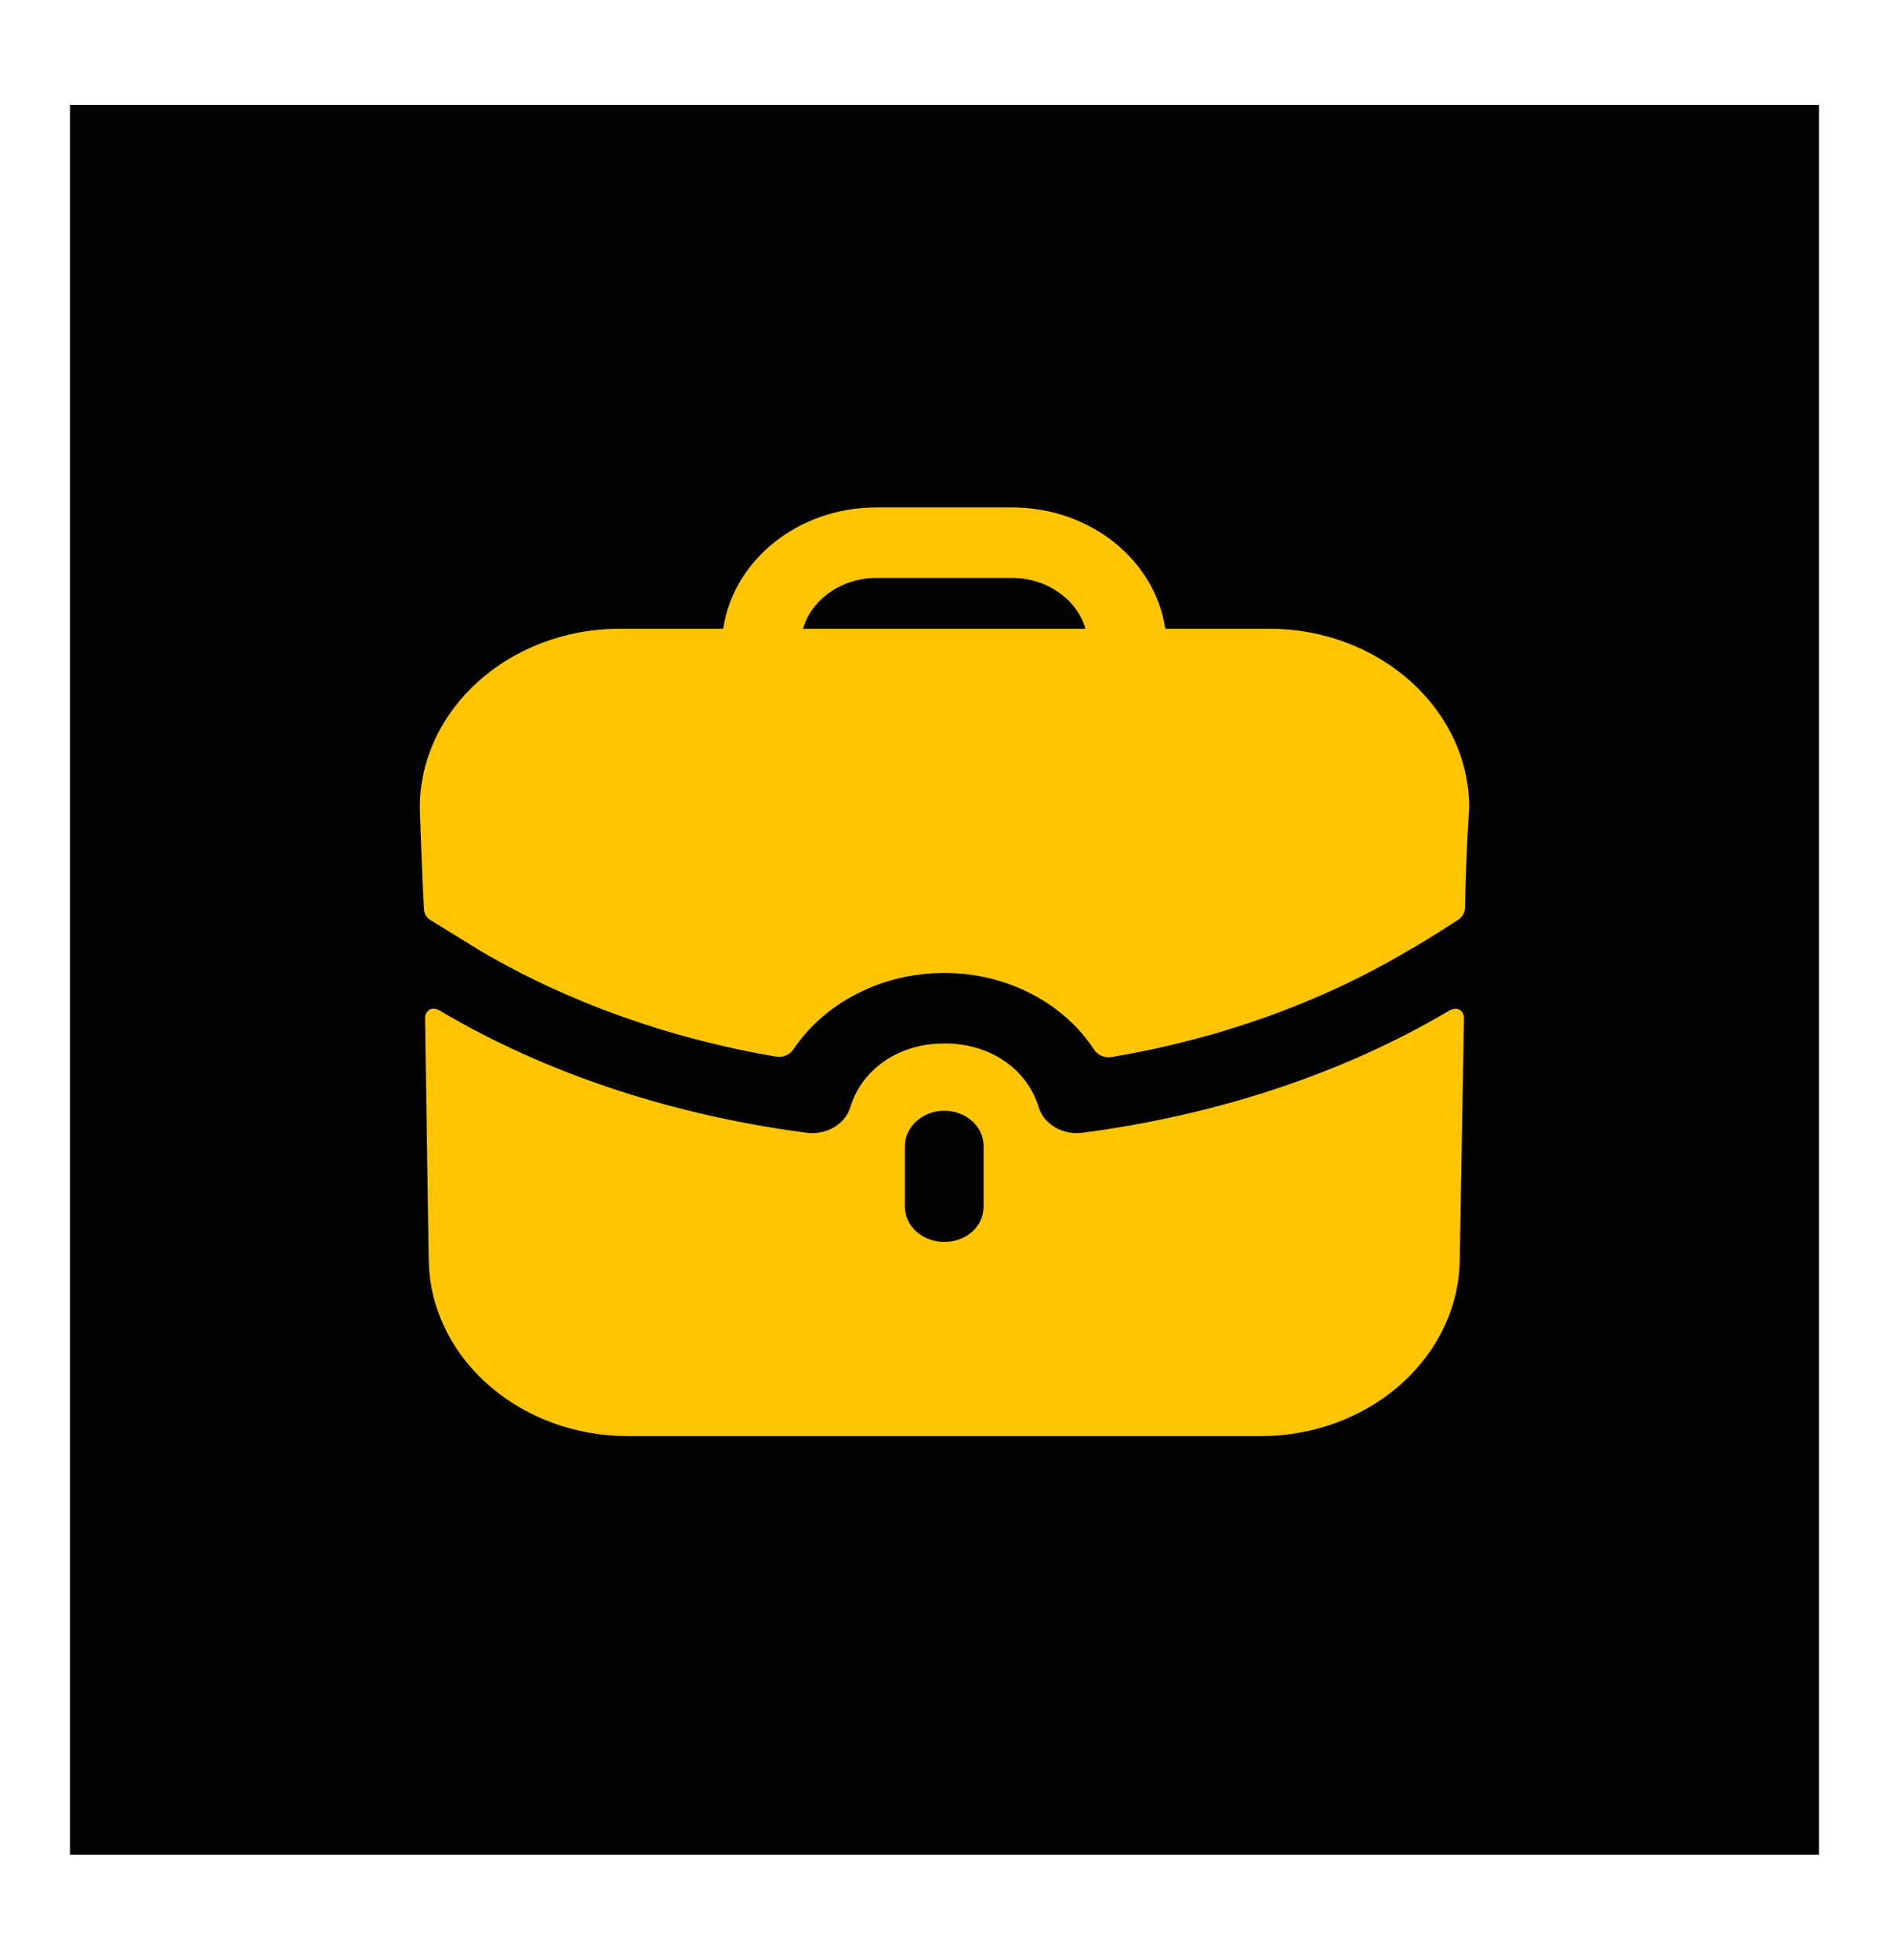 <svg width="108" height="112" viewBox="0 0 108 112" fill="none" xmlns="http://www.w3.org/2000/svg">
<g filter="url(#filter0_dd_414_42)">
<rect x="4" y="6" width="100" height="100" fill="transperant"/>
</g>
<path d="M83.43 57.702C83.646 57.809 83.689 58.037 83.698 58.124L83.7 58.159L83.46 71.865C83.46 77.332 78.671 81.79 72.641 82.064L72.054 82.077H35.916C29.81 82.077 24.83 77.789 24.525 72.391L24.51 71.865L24.3 58.159C24.3 58.159 24.3 57.836 24.57 57.702C24.81 57.568 25.111 57.729 25.141 57.756C31.204 61.357 38.497 63.749 46.151 64.743C47.232 64.877 48.312 64.259 48.612 63.292C49.231 61.226 51.143 59.821 53.482 59.654L53.955 59.637H54.045C56.596 59.637 58.727 61.088 59.388 63.292C59.688 64.259 60.768 64.877 61.849 64.743C69.503 63.749 76.796 61.357 82.859 57.756C82.859 57.756 82.919 57.729 82.98 57.702C83.1 57.648 83.28 57.621 83.43 57.702ZM53.985 63.48C52.857 63.48 51.905 64.248 51.755 65.224L51.734 65.496V68.962C51.734 70.091 52.754 70.978 53.985 70.978C55.141 70.978 56.069 70.233 56.216 69.239L56.236 68.962V65.496C56.236 64.394 55.246 63.48 53.985 63.48ZM57.857 29C62.359 29 66.051 32.037 66.621 35.934H72.564C78.867 35.934 84 40.529 84 46.173C84 46.173 83.82 48.562 83.76 51.889C83.754 52.152 83.61 52.41 83.373 52.566C81.929 53.509 80.608 54.289 80.488 54.342C75.506 57.299 69.716 59.379 63.548 60.413C63.146 60.483 62.749 60.298 62.545 59.981C60.816 57.331 57.587 55.605 53.985 55.605C50.407 55.605 47.148 57.312 45.368 59.965C45.161 60.276 44.77 60.456 44.371 60.389C38.254 59.352 32.464 57.274 27.512 54.369L24.63 52.596C24.39 52.461 24.24 52.219 24.24 51.951C24.15 50.58 24 46.173 24 46.173C24 40.529 29.133 35.934 35.436 35.934H41.349C41.919 32.037 45.611 29 50.113 29H57.857ZM57.857 33.031H50.113C48.102 33.031 46.391 34.267 45.911 35.934H62.059C61.579 34.267 59.868 33.031 57.857 33.031Z" fill="#FFC500"/>
<defs>
<filter id="filter0_dd_414_42" x="0" y="0" width="108" height="112" filterUnits="userSpaceOnUse" color-interpolation-filters="sRGB">
<feFlood flood-opacity="0" result="BackgroundImageFix"/>
<feColorMatrix in="SourceAlpha" type="matrix" values="0 0 0 0 0 0 0 0 0 0 0 0 0 0 0 0 0 0 127 0" result="hardAlpha"/>
<feOffset dy="2"/>
<feGaussianBlur stdDeviation="2"/>
<feComposite in2="hardAlpha" operator="out"/>
<feColorMatrix type="matrix" values="0 0 0 0 0.765 0 0 0 0 0.765 0 0 0 0 0.765 0 0 0 0.25 0"/>
<feBlend mode="normal" in2="BackgroundImageFix" result="effect1_dropShadow_414_42"/>
<feColorMatrix in="SourceAlpha" type="matrix" values="0 0 0 0 0 0 0 0 0 0 0 0 0 0 0 0 0 0 127 0" result="hardAlpha"/>
<feOffset dy="-2"/>
<feGaussianBlur stdDeviation="2"/>
<feComposite in2="hardAlpha" operator="out"/>
<feColorMatrix type="matrix" values="0 0 0 0 0.765 0 0 0 0 0.765 0 0 0 0 0.765 0 0 0 0.25 0"/>
<feBlend mode="normal" in2="effect1_dropShadow_414_42" result="effect2_dropShadow_414_42"/>
<feBlend mode="normal" in="SourceGraphic" in2="effect2_dropShadow_414_42" result="shape"/>
</filter>
</defs>
</svg>
